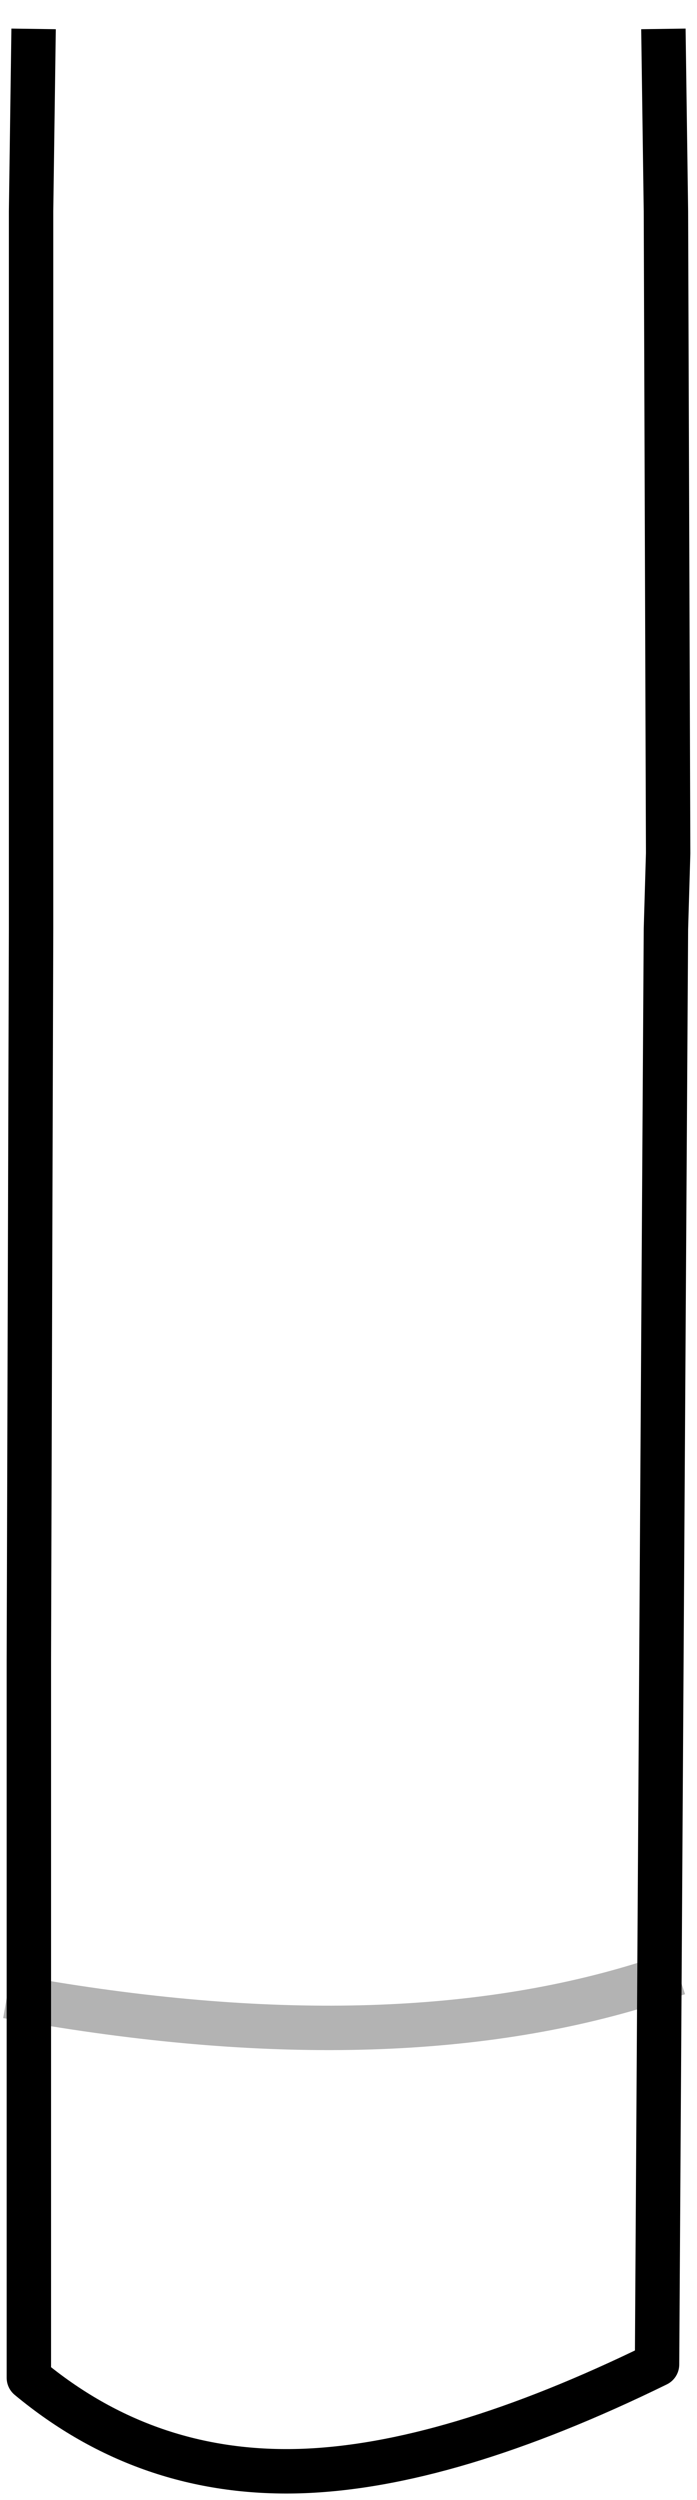 <?xml version="1.0" encoding="UTF-8" standalone="no"?>
<svg xmlns:xlink="http://www.w3.org/1999/xlink" height="56.25px" width="15.7px" xmlns="http://www.w3.org/2000/svg">
  <g transform="matrix(1.0, 0.0, 0.0, 1.0, 7.85, 26.2)">
    <path d="M7.1 -25.05 L7.15 -21.45 7.2 -7.0 7.15 -5.3 6.95 27.0 Q2.25 29.3 -1.1 29.4 -4.55 29.5 -7.2 27.3 L-7.2 11.15 -7.15 -5.3 -7.15 -7.0 -7.15 -21.45 -7.1 -25.05 Q-0.7 -27.3 7.1 -25.05" fill="#ffffff" fill-opacity="0.0" fill-rule="evenodd" stroke="none"/>
    <path d="M7.1 -25.05 L7.15 -21.45 7.2 -7.0 7.15 -5.3 6.95 27.0 Q2.25 29.3 -1.1 29.4 -4.55 29.5 -7.2 27.3 L-7.2 11.15 -7.15 -5.3 -7.15 -7.0 -7.15 -21.45 -7.1 -25.05" fill="none" stroke="#000000" stroke-linecap="square" stroke-linejoin="round" stroke-width="1.0"/>
    <path d="M-7.2 18.8 Q1.15 20.25 6.95 18.35" fill="none" stroke="#000000" stroke-linecap="square" stroke-linejoin="round" stroke-opacity="0.298" stroke-width="1.0"/>
  </g>
</svg>
